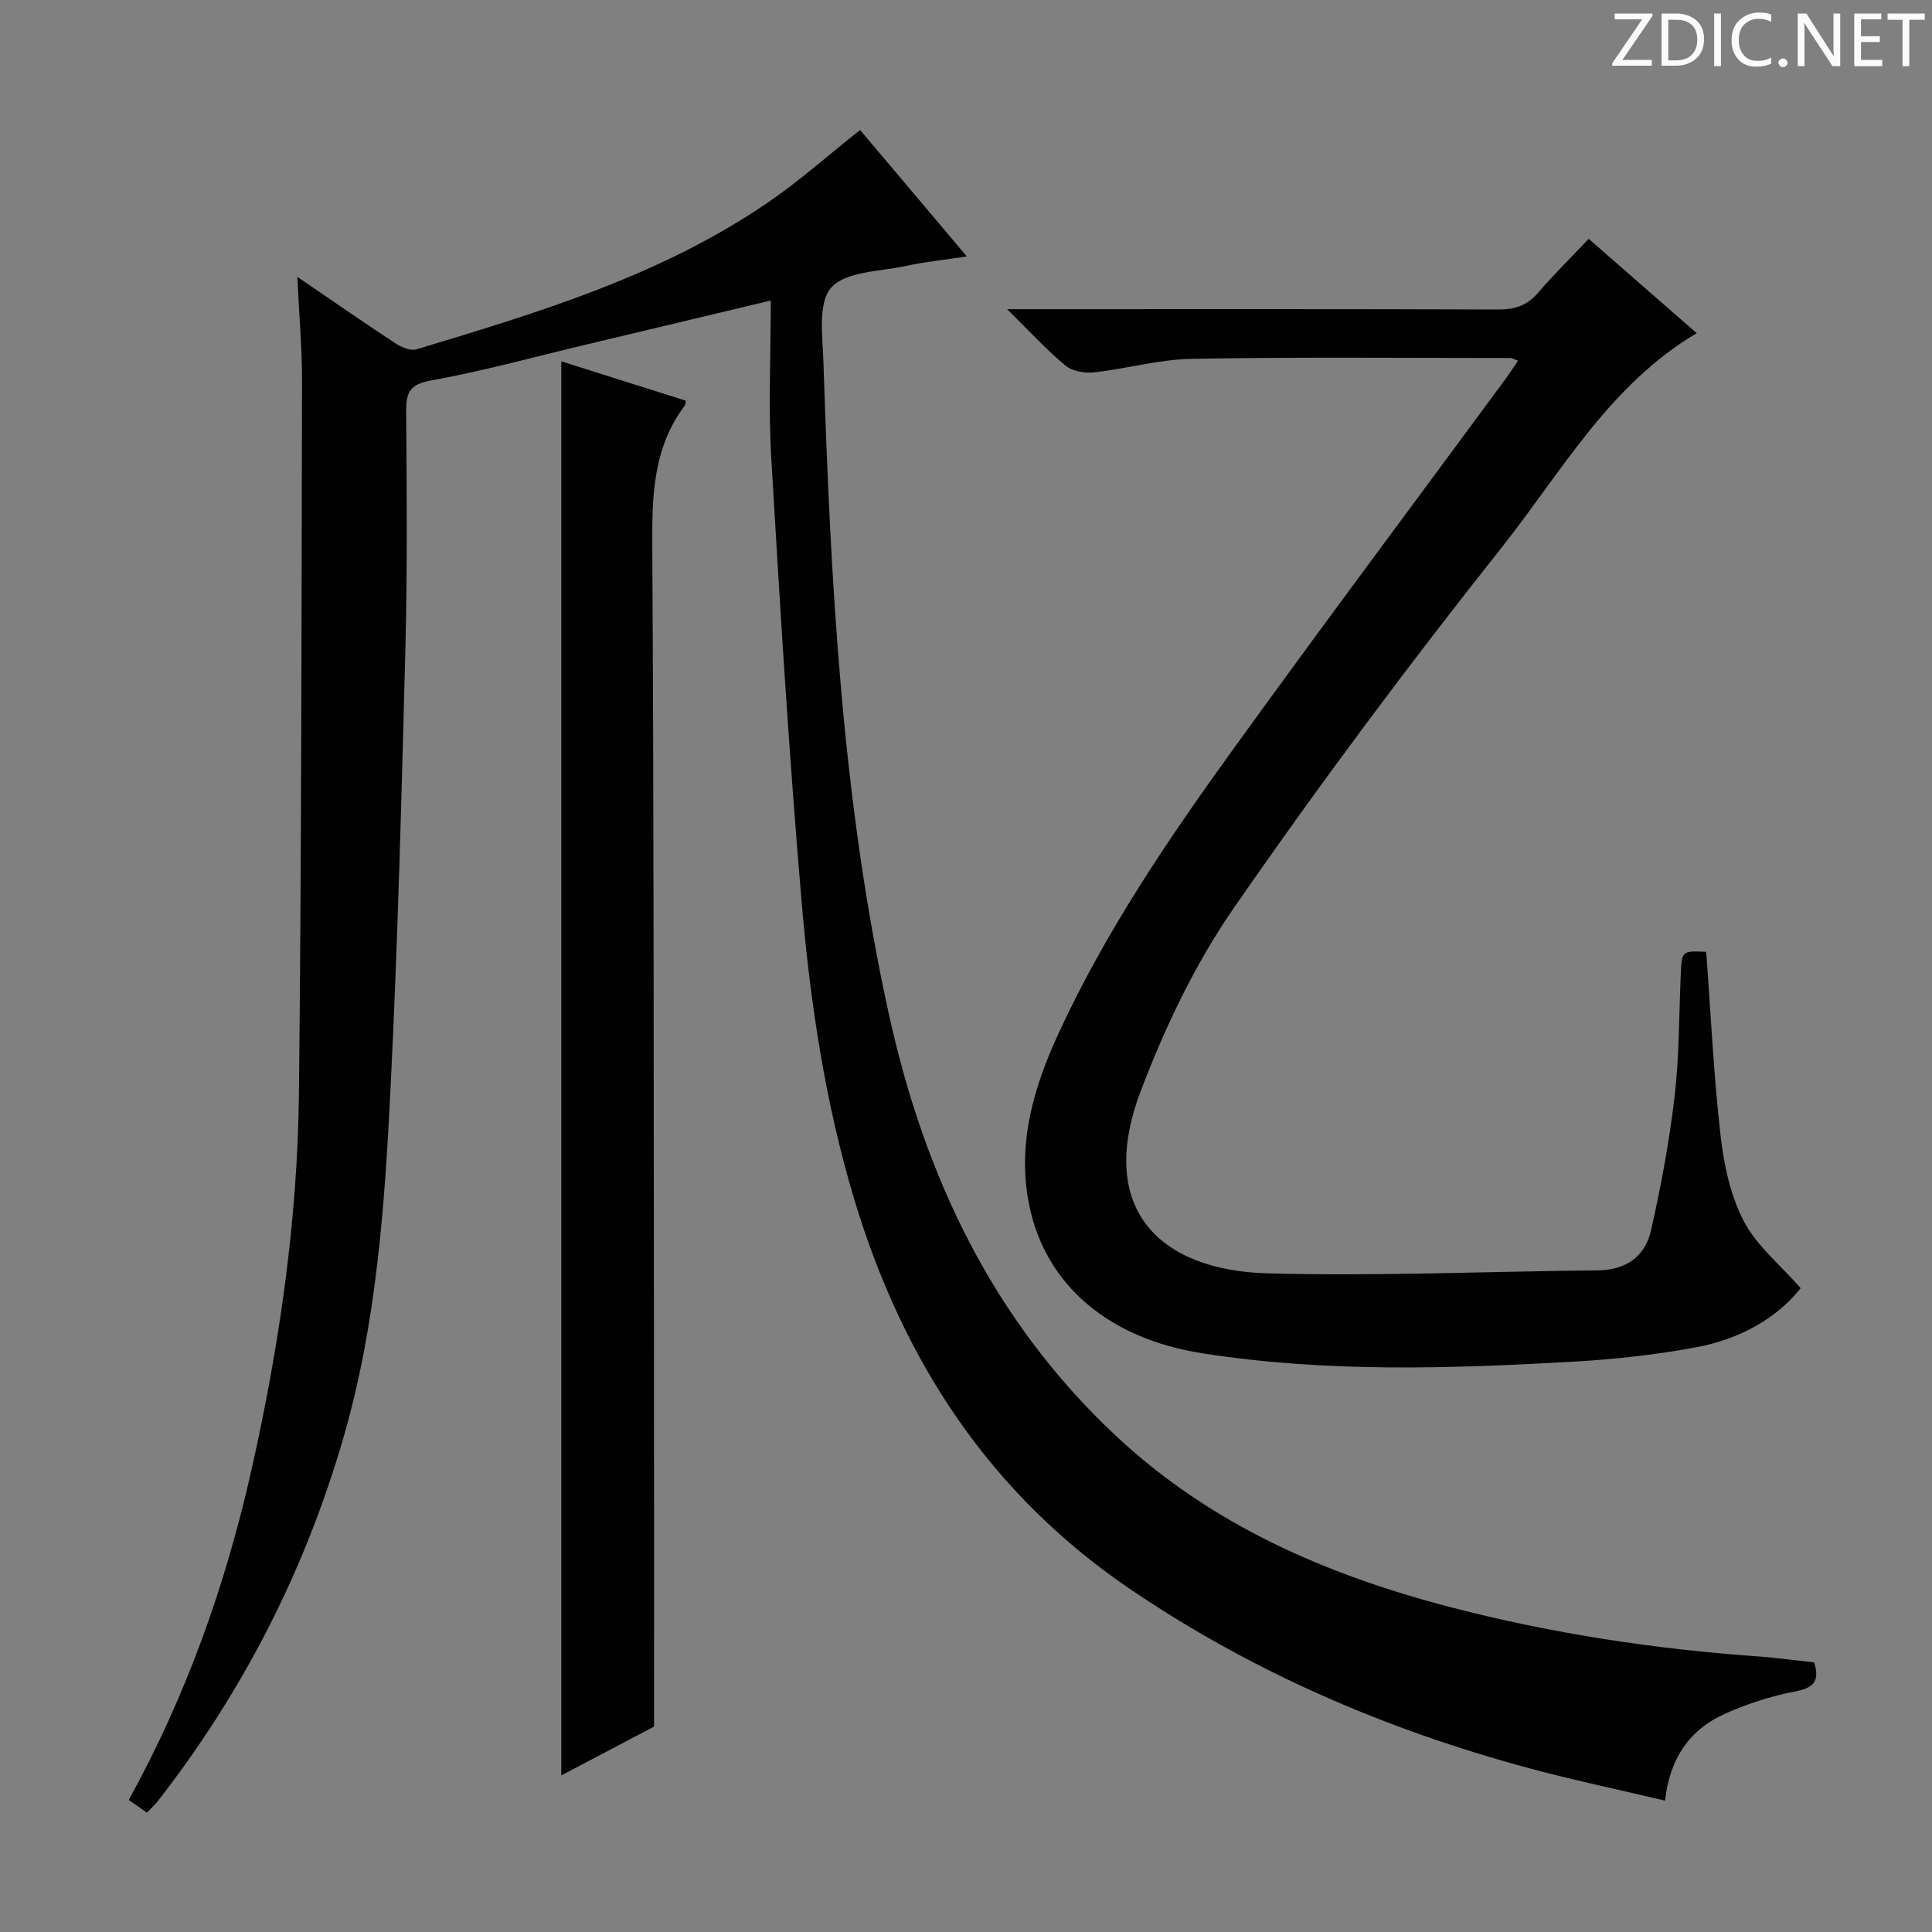 <svg enable-background="new 0 0 400 400" viewBox="0 0 400 400" xmlns="http://www.w3.org/2000/svg"><rect x="0" y="0" width="400" height="400" fill="#808080" stroke="none"/><g fill="#fcfafa"><path d="m342.2 3.2-6.3 9.2h6.1v1.2h-8.2v-.5l6.2-9.1h-5.7v-1.2h7.8v.4z"/><path d="m344 13.7v-10.9h3.1c1.6 0 3 .5 4.1 1.4 1.1 1 1.6 2.2 1.6 3.9s-.5 3-1.6 4-2.5 1.5-4.2 1.5h-3zm1.4-9.6v8.4h1.6c1.4 0 2.5-.4 3.2-1.1.8-.8 1.2-1.8 1.2-3.2s-.4-2.4-1.2-3.1-1.8-1-3.1-1z"/><path d="m356.3 2.8v10.9h-1.4v-10.9z"/><path d="m366.6 13.2c-.8.4-1.8.6-3 .6-1.6 0-2.8-.5-3.7-1.5s-1.4-2.3-1.4-3.9c0-1.7.5-3.2 1.6-4.2s2.4-1.6 4-1.6c1 0 1.9.1 2.6.4v1.5c-.8-.4-1.6-.6-2.6-.6-1.2 0-2.2.4-3 1.2s-1.1 1.9-1.1 3.3c0 1.3.4 2.3 1.1 3.1s1.6 1.1 2.8 1.1c1.1 0 2-.2 2.8-.7v1.3z"/><path d="m368.2 13c0-.3.1-.5.3-.6.2-.2.4-.3.6-.3.3 0 .5.1.7.3s.3.4.3.6-.1.5-.3.6c-.2.2-.4.3-.7.3s-.5-.1-.6-.3c-.2-.2-.3-.4-.3-.6z"/><path d="m381.1 13.7h-1.7l-5.5-8.4c-.2-.2-.3-.5-.4-.7 0 .2.1.8.1 1.5v7.6h-1.4v-10.9h1.8l5.3 8.3c.3.4.4.6.4.8 0-.3-.1-.8-.1-1.6v-7.5h1.4v10.9z"/><path d="m389.7 13.7h-5.8v-10.9h5.6v1.2h-4.2v3.5h3.9v1.2h-3.9v3.7h4.4z"/><path d="m398.4 4.1h-3.1v9.6h-1.4v-9.6h-3.1v-1.3h7.7v1.3z"/></g><path d="m375.6 344.18c1.32 4.23-.44 5.36-4.18 6.07-4.84.93-9.65 2.51-14.16 4.5-7.34 3.25-11.56 9.19-12.52 18.05-9.76-2.31-19.14-4.27-28.38-6.77-29.26-7.91-56.76-19.72-81.99-36.76-29.34-19.8-47.4-47.44-57.47-80.84-6.06-20.12-9.15-40.84-10.93-61.66-2.62-30.63-4.49-61.33-6.29-92.02-.62-10.58-.1-21.23-.1-32.53-13.74 3.28-26.31 6.29-38.88 9.28-10.48 2.5-20.9 5.37-31.49 7.28-4.49.81-5.15 2.58-5.12 6.49.13 16.33.26 32.67-.16 48.99-.78 30.27-1.56 60.55-3.06 90.79-1.21 24.36-2.87 48.73-9.71 72.41-7.99 27.67-20.83 52.77-38.5 75.45-.6.78-1.35 1.44-2.24 2.38-1.27-.89-2.44-1.71-3.76-2.63 11.94-21.67 20.02-44.44 25.38-68.23 5.78-25.68 9.56-51.65 9.85-77.96.54-49.13.53-98.27.64-147.41.02-6.88-.6-13.77-.97-21.74 7.39 5.03 13.76 9.47 20.24 13.72 1.25.82 3.16 1.66 4.4 1.29 25.3-7.63 50.65-15.25 72.78-30.4 6.55-4.48 12.52-9.81 19.09-15.02 7.06 8.36 14.22 16.85 22.1 26.18-4.8.73-8.79 1.13-12.67 1.98-5.34 1.16-12.36 1.09-15.4 4.47-2.8 3.12-1.79 10.12-1.62 15.38 1.49 45.36 3.77 90.65 13.58 135.18 7.4 33.56 21.55 63.42 47.06 87.25 19.66 18.37 43.41 28.66 68.97 35.34 21.1 5.52 42.6 8.76 64.35 10.29 3.64.28 7.25.78 11.16 1.2z" fill="#010102"/><path d="m353.25 197.07c.97 13.03 1.55 25.65 2.99 38.17.69 6.01 2.05 12.31 4.8 17.6 2.62 5.04 7.44 8.93 11.77 13.86-4.94 6.24-12.64 10.57-21.59 12.23-8.3 1.54-16.77 2.49-25.21 2.97-25.75 1.48-51.49 2.3-77.17-1.73-19.06-2.99-32.33-13.93-35.74-30.6-2.59-12.67.87-24.37 6.09-35.68 9.74-21.11 22.75-40.26 36.3-59.01 18.5-25.62 37.44-50.93 56.18-76.38.86-1.17 1.65-2.39 2.64-3.81-.78-.28-1.19-.57-1.6-.57-21.99 0-43.99-.22-65.98.17-6.75.12-13.44 2.05-20.2 2.8-1.94.21-4.52-.22-5.94-1.4-3.92-3.25-7.38-7.06-12.07-11.68h6.65c31.66 0 63.32-.05 94.98.07 3.45.01 6-.8 8.27-3.44 3.25-3.77 6.81-7.29 10.5-11.19 7.84 6.85 15.18 13.26 22.36 19.53-18.13 10.74-28.07 28.87-40.45 44.47-19.24 24.23-37.76 49.08-55.37 74.52-8.04 11.62-14.33 24.81-19.34 38.08-9.15 24.25 3.99 36.96 26.22 37.58 22.78.63 45.6-.4 68.41-.61 5.83-.05 9.84-2.83 11.06-8.22 2.08-9.17 3.81-18.47 4.9-27.81.98-8.4.9-16.93 1.28-25.4.22-4.71.26-4.76 5.26-4.52z" fill="#010102"/><path d="m135.41 357.47c-5.45 2.87-12.13 6.38-19.2 10.11 0-97.87 0-195.03 0-292.77 8.66 2.74 17.25 5.45 25.78 8.15-.13.67-.11.87-.2.99-6.64 8.78-6.8 18.85-6.74 29.33.33 55.99.28 111.99.35 167.98.03 25.12.01 50.24.01 76.21z" fill="#010102"/></svg>